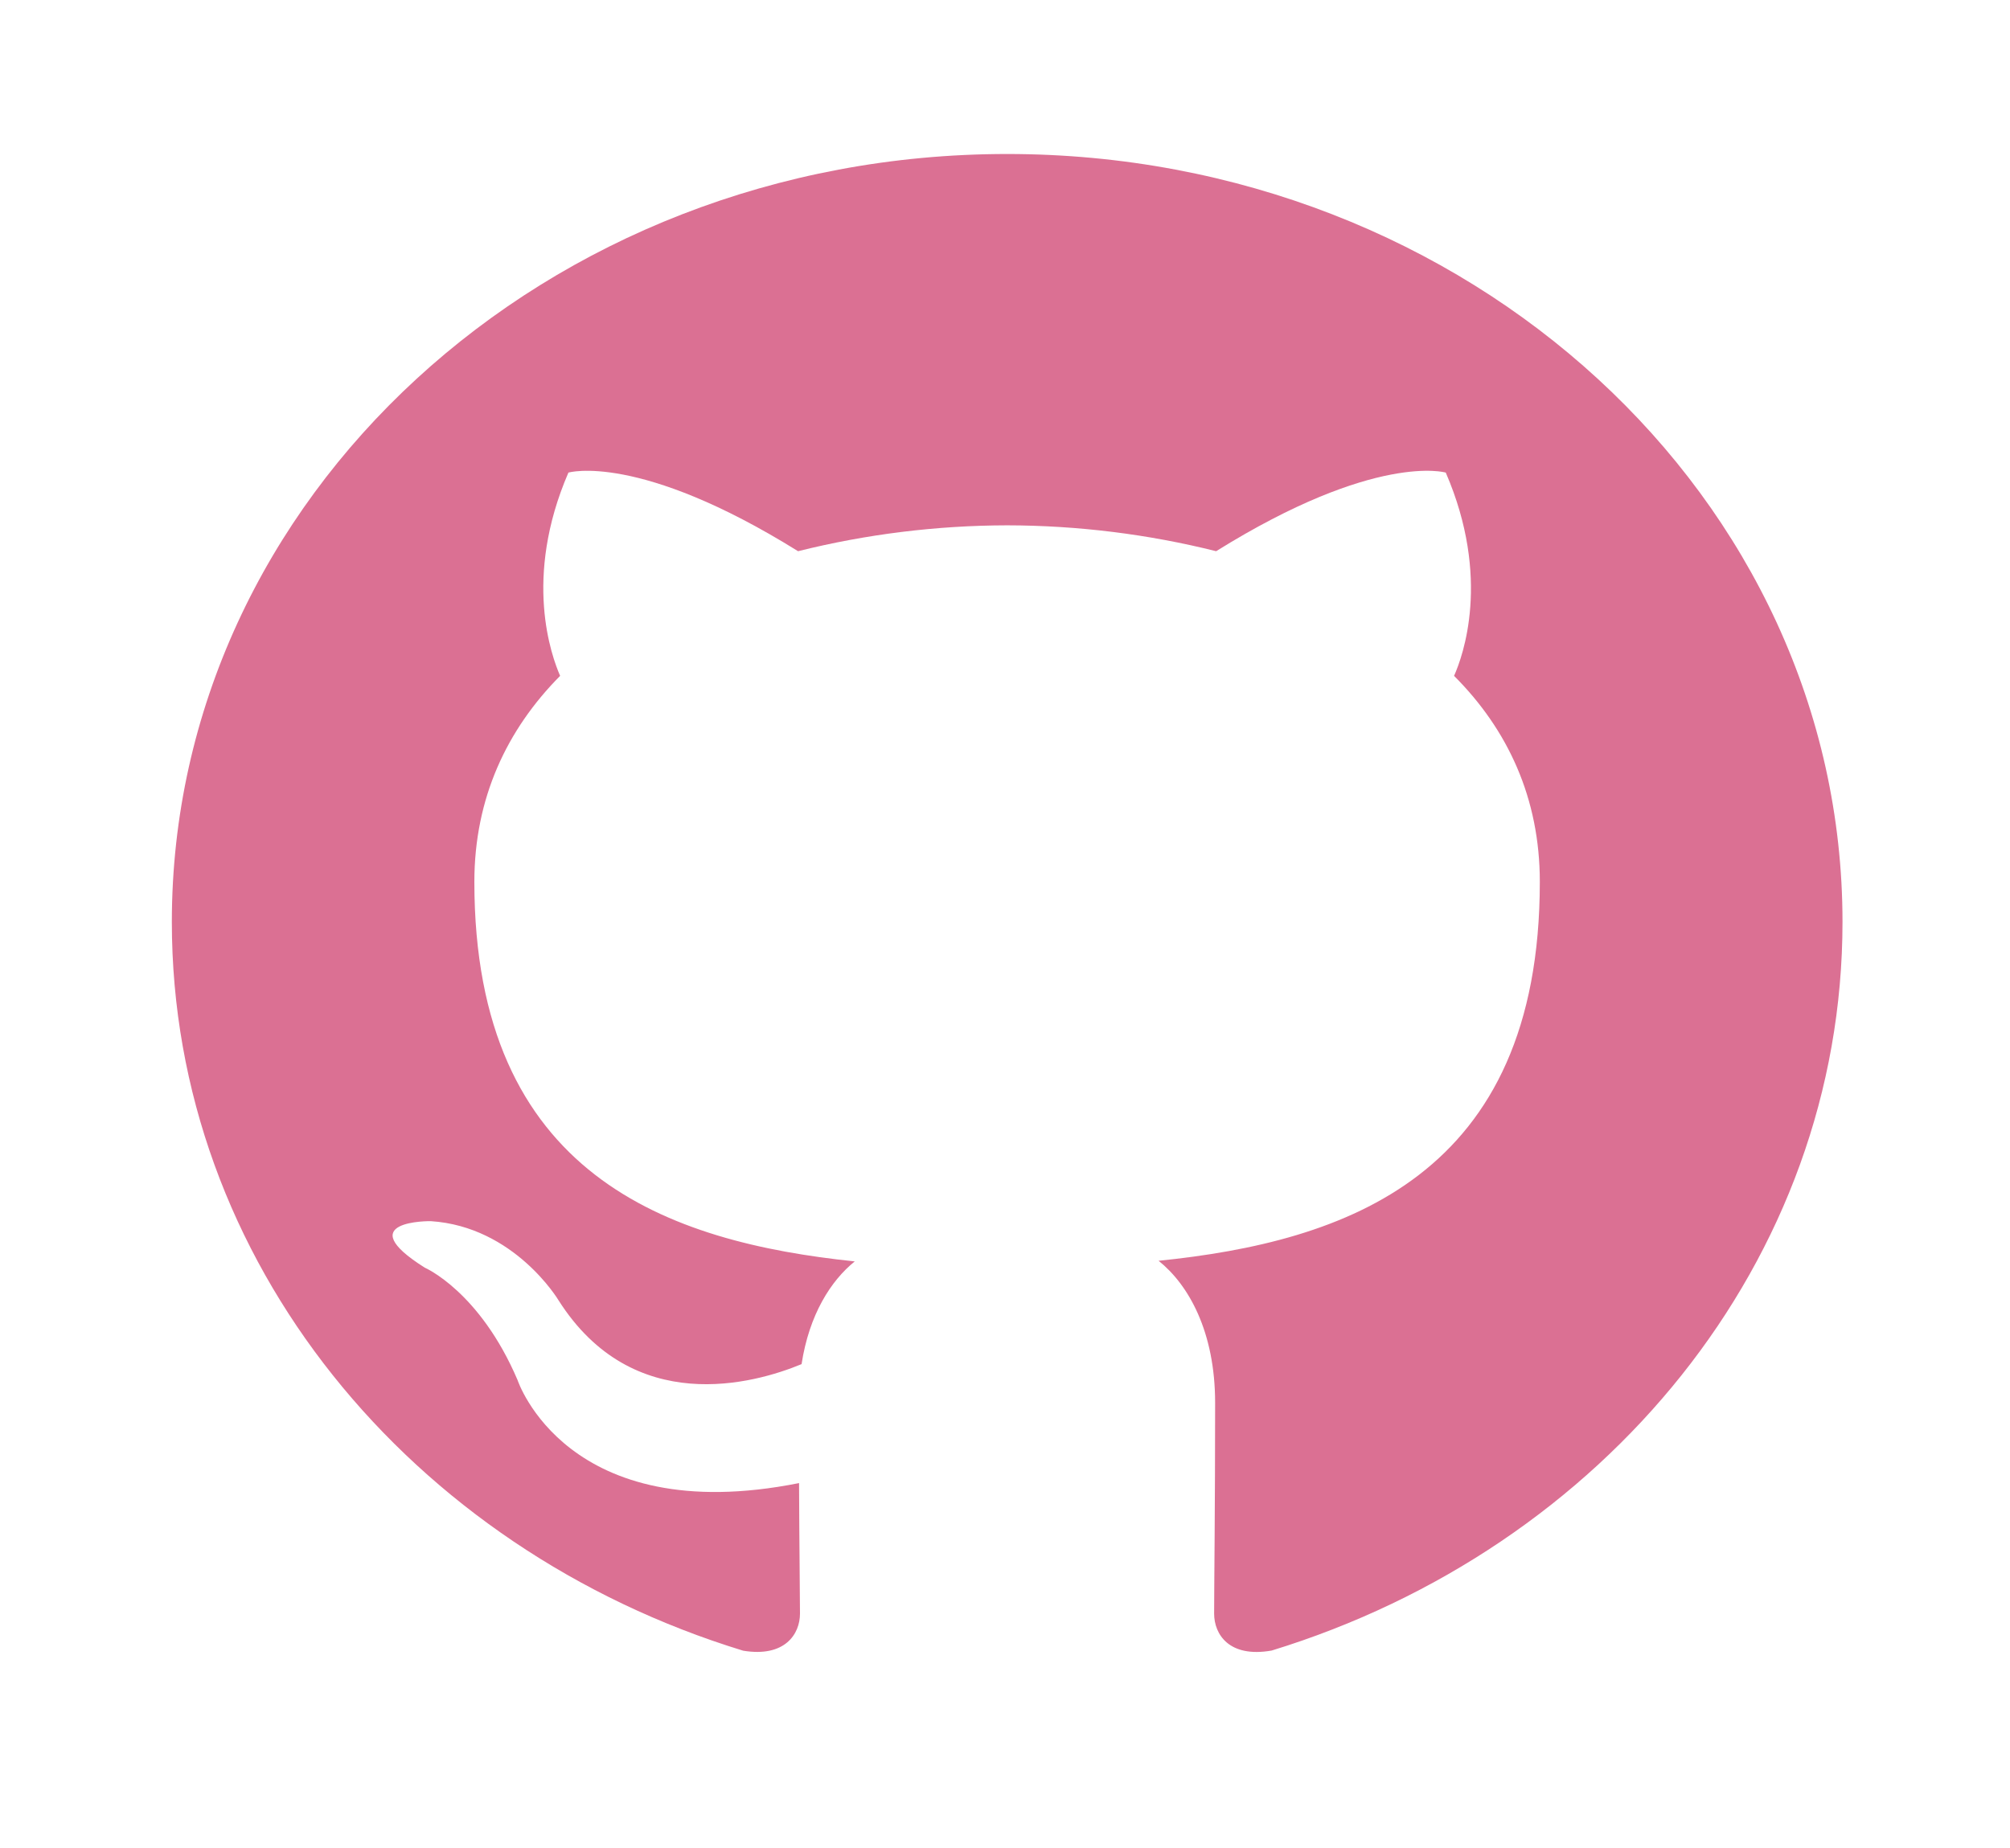 <svg width="87" height="80" viewBox="0 0 87 80" fill="none" xmlns="http://www.w3.org/2000/svg">
<path fill-rule="evenodd" clip-rule="evenodd" d="M43.594 6.667C23.624 6.667 7.438 21.55 7.438 39.913C7.438 54.6 17.795 67.063 32.165 71.463C33.974 71.763 34.626 70.74 34.626 69.86C34.626 69.07 34.597 66.977 34.586 64.207C24.527 66.213 22.402 59.747 22.402 59.747C20.764 55.907 18.39 54.883 18.39 54.883C15.109 52.82 18.64 52.867 18.64 52.867C22.272 53.1 24.175 56.293 24.175 56.293C27.401 61.373 32.643 59.907 34.695 59.057C35.025 56.907 35.967 55.44 36.997 54.61C28.971 53.773 20.532 50.92 20.532 38.177C20.532 34.553 21.942 31.58 24.244 29.26C23.878 28.417 22.627 25.033 24.603 20.46C24.603 20.46 27.637 19.563 34.543 23.863C37.492 23.126 40.534 22.749 43.591 22.743C46.647 22.748 49.69 23.125 52.639 23.863C59.548 19.56 62.578 20.46 62.578 20.46C64.554 25.033 63.314 28.417 62.937 29.26C65.257 31.58 66.649 34.55 66.649 38.177C66.649 50.953 58.203 53.76 50.148 54.583C51.435 55.61 52.595 57.637 52.595 60.737C52.595 65.183 52.552 68.77 52.552 69.86C52.552 70.75 53.197 71.783 55.042 71.457C69.404 67.05 79.75 54.597 79.75 39.913C79.75 21.55 63.564 6.667 43.594 6.667Z" fill="#DB7093"/>
</svg>
